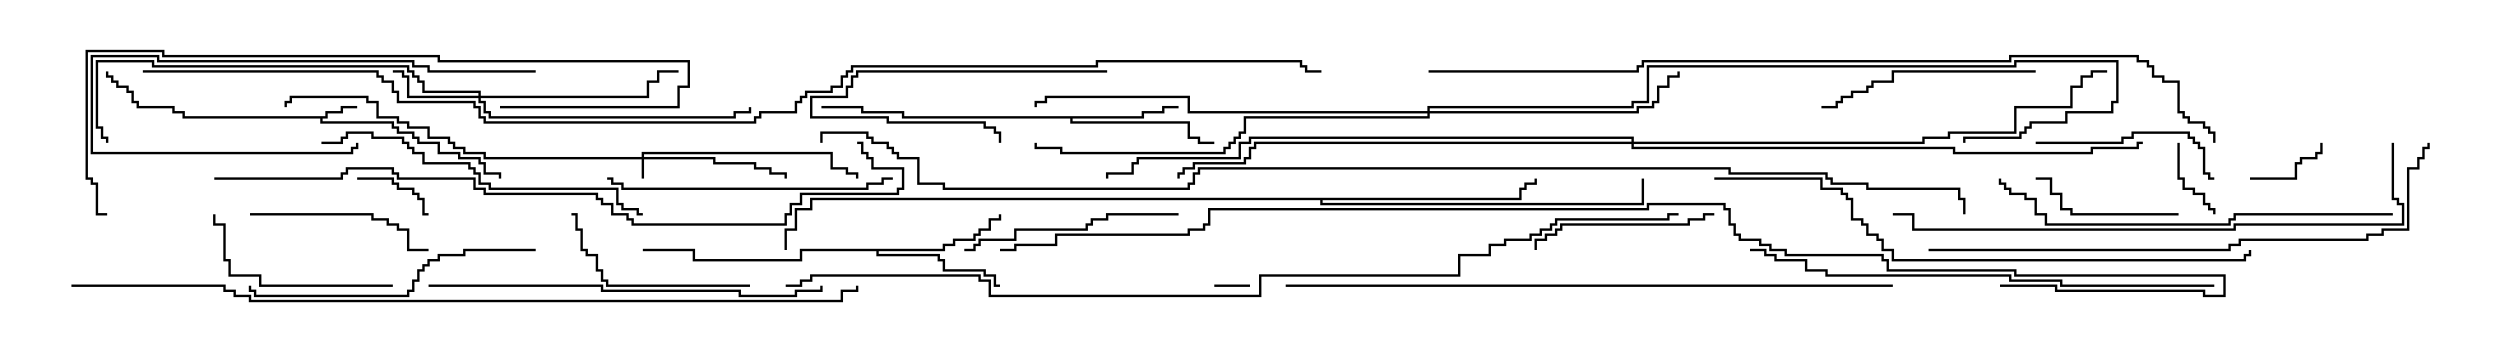 <svg version="1.1" width="105" height="15" xmlns="http://www.w3.org/2000/svg"><path d="M13.664,4.879L13.664,4.664L14.307,4.664L14.307,4.45L15,4.45L15,4.55L14.407,4.55L14.407,4.764L13.764,4.764L13.764,4.979L13.55,4.979L13.55,5.093L16.55,5.093L16.55,5.307L16.764,5.307L16.764,5.521L17.407,5.521L17.407,5.736L17.621,5.736L17.621,5.95L18.479,5.95L18.479,6.379L19.336,6.379L19.336,6.593L20.193,6.593L20.193,6.807L20.407,6.807L20.407,7.236L21.05,7.236L21.05,7.5L20.95,7.5L20.95,7.336L20.307,7.336L20.307,6.907L20.093,6.907L20.093,6.693L19.236,6.693L19.236,6.479L18.379,6.479L18.379,6.05L17.521,6.05L17.521,5.836L17.307,5.836L17.307,5.621L16.664,5.621L16.664,5.407L16.45,5.407L16.45,5.193L13.45,5.193L13.45,4.979L7.664,4.979L7.664,4.764L7.236,4.764L7.236,4.55L5.736,4.55L5.736,4.336L5.521,4.336L5.521,3.907L5.307,3.907L5.307,3.693L4.879,3.693L4.879,3.479L4.664,3.479L4.664,3.264L4.45,3.264L4.45,3L4.55,3L4.55,3.164L4.764,3.164L4.764,3.379L4.979,3.379L4.979,3.593L5.407,3.593L5.407,3.807L5.621,3.807L5.621,4.236L5.836,4.236L5.836,4.45L7.336,4.45L7.336,4.664L7.764,4.664L7.764,4.879z" stroke="none"/><path d="M47.95,4.879L47.95,4.664L48.807,4.664L48.807,4.45L49.5,4.45L49.5,4.55L48.907,4.55L48.907,4.764L48.05,4.764L48.05,4.979L45.05,4.979L45.05,5.093L49.979,5.093L49.979,5.736L50.407,5.736L50.407,5.95L51,5.95L51,6.05L50.307,6.05L50.307,5.836L49.879,5.836L49.879,5.193L44.95,5.193L44.95,4.979L37.879,4.979L37.879,4.764L36.164,4.764L36.164,4.55L34.5,4.55L34.5,4.45L36.264,4.45L36.264,4.664L37.979,4.664L37.979,4.879z" stroke="none"/><path d="M39.593,10.45L39.593,10.236L40.021,10.236L40.021,10.021L40.879,10.021L40.879,9.807L41.093,9.807L41.093,9.593L41.521,9.593L41.521,9.164L41.95,9.164L41.95,9L42.05,9L42.05,9.264L41.621,9.264L41.621,9.693L41.193,9.693L41.193,9.907L40.979,9.907L40.979,10.121L40.121,10.121L40.121,10.336L39.693,10.336L39.693,10.55L36.907,10.55L36.907,10.664L39.479,10.664L39.479,10.879L39.693,10.879L39.693,11.307L41.407,11.307L41.407,11.521L41.836,11.521L41.836,11.95L42,11.95L42,12.05L41.736,12.05L41.736,11.621L41.307,11.621L41.307,11.407L39.593,11.407L39.593,10.979L39.379,10.979L39.379,10.764L36.807,10.764L36.807,10.55L33.693,10.55L33.693,10.979L29.093,10.979L29.093,10.55L27,10.55L27,10.45L29.193,10.45L29.193,10.879L33.593,10.879L33.593,10.45z" stroke="none"/><path d="M63.807,8.307L63.807,7.879L64.021,7.879L64.021,7.664L64.45,7.664L64.45,7.5L64.55,7.5L64.55,7.764L64.121,7.764L64.121,7.979L63.907,7.979L63.907,8.407L55.55,8.407L55.55,8.521L68.95,8.521L68.95,7.5L69.05,7.5L69.05,8.621L55.45,8.621L55.45,8.407L34.121,8.407L34.121,8.836L33.479,8.836L33.479,9.693L33.05,9.693L33.05,10.5L32.95,10.5L32.95,9.593L33.379,9.593L33.379,8.736L34.021,8.736L34.021,8.307z" stroke="none"/><path d="M26.95,6.593L26.95,6.379L34.979,6.379L34.979,7.021L35.621,7.021L35.621,7.236L36.05,7.236L36.05,7.5L35.95,7.5L35.95,7.336L35.521,7.336L35.521,7.121L34.879,7.121L34.879,6.479L27.05,6.479L27.05,6.593L30.05,6.593L30.05,6.807L31.764,6.807L31.764,7.021L32.407,7.021L32.407,7.236L33.05,7.236L33.05,7.5L32.95,7.5L32.95,7.336L32.307,7.336L32.307,7.121L31.664,7.121L31.664,6.907L29.95,6.907L29.95,6.693L27.05,6.693L27.05,7.5L26.95,7.5L26.95,6.693L20.307,6.693L20.307,6.479L19.45,6.479L19.45,6.264L19.021,6.264L19.021,6.05L18.807,6.05L18.807,5.836L17.95,5.836L17.95,5.407L17.093,5.407L17.093,5.193L16.664,5.193L16.664,4.979L15.807,4.979L15.807,4.336L15.379,4.336L15.379,4.121L12.264,4.121L12.264,4.336L12.05,4.336L12.05,4.5L11.95,4.5L11.95,4.236L12.164,4.236L12.164,4.021L15.479,4.021L15.479,4.236L15.907,4.236L15.907,4.879L16.764,4.879L16.764,5.093L17.193,5.093L17.193,5.307L18.05,5.307L18.05,5.736L18.907,5.736L18.907,5.95L19.121,5.95L19.121,6.164L19.55,6.164L19.55,6.379L20.407,6.379L20.407,6.593z" stroke="none"/><path d="M20.093,4.021L20.093,3.907L17.736,3.907L17.736,3.479L17.521,3.479L17.521,3.264L17.307,3.264L17.307,3.05L17.093,3.05L17.093,2.836L6.379,2.836L6.379,2.621L4.121,2.621L4.121,5.307L4.336,5.307L4.336,5.736L4.55,5.736L4.55,6L4.45,6L4.45,5.836L4.236,5.836L4.236,5.407L4.021,5.407L4.021,2.521L6.479,2.521L6.479,2.736L17.193,2.736L17.193,2.95L17.407,2.95L17.407,3.164L17.621,3.164L17.621,3.379L17.836,3.379L17.836,3.807L20.193,3.807L20.193,4.021L27.164,4.021L27.164,3.379L27.593,3.379L27.593,2.95L28.5,2.95L28.5,3.05L27.693,3.05L27.693,3.479L27.264,3.479L27.264,4.121L20.193,4.121L20.193,4.236L20.407,4.236L20.407,4.664L20.621,4.664L20.621,4.879L30.807,4.879L30.807,4.664L31.45,4.664L31.45,4.5L31.55,4.5L31.55,4.764L30.907,4.764L30.907,4.979L20.521,4.979L20.521,4.764L20.307,4.764L20.307,4.336L20.093,4.336L20.093,4.121L17.093,4.121L17.093,3.264L16.879,3.264L16.879,3.05L16.5,3.05L16.5,2.95L16.979,2.95L16.979,3.164L17.193,3.164L17.193,4.021z" stroke="none"/><path d="M59.95,4.664L59.95,4.45L68.521,4.45L68.521,4.236L69.164,4.236L69.164,2.736L84.593,2.736L84.593,2.521L88.979,2.521L88.979,4.336L88.764,4.336L88.764,4.764L86.836,4.764L86.836,5.193L85.336,5.193L85.336,5.407L85.121,5.407L85.121,5.621L84.907,5.621L84.907,5.836L82.55,5.836L82.55,6L82.45,6L82.45,5.736L84.807,5.736L84.807,5.521L85.021,5.521L85.021,5.307L85.236,5.307L85.236,5.093L86.736,5.093L86.736,4.664L88.664,4.664L88.664,4.236L88.879,4.236L88.879,2.621L84.693,2.621L84.693,2.836L69.264,2.836L69.264,4.336L68.621,4.336L68.621,4.55L60.05,4.55L60.05,4.664L68.736,4.664L68.736,4.45L69.379,4.45L69.379,4.236L69.593,4.236L69.593,3.593L70.021,3.593L70.021,3.164L70.45,3.164L70.45,3L70.55,3L70.55,3.264L70.121,3.264L70.121,3.693L69.693,3.693L69.693,4.336L69.479,4.336L69.479,4.55L68.836,4.55L68.836,4.764L60.05,4.764L60.05,4.979L52.336,4.979L52.336,5.621L52.121,5.621L52.121,5.836L51.907,5.836L51.907,6.05L51.693,6.05L51.693,6.264L51.479,6.264L51.479,6.479L44.521,6.479L44.521,6.264L43.45,6.264L43.45,6L43.55,6L43.55,6.164L44.621,6.164L44.621,6.379L51.379,6.379L51.379,6.164L51.593,6.164L51.593,5.95L51.807,5.95L51.807,5.736L52.021,5.736L52.021,5.521L52.236,5.521L52.236,4.879L59.95,4.879L59.95,4.764L49.879,4.764L49.879,4.121L43.979,4.121L43.979,4.336L43.55,4.336L43.55,4.5L43.45,4.5L43.45,4.236L43.879,4.236L43.879,4.021L49.979,4.021L49.979,4.664z" stroke="none"/><path d="M68.521,5.95L68.521,5.836L52.55,5.836L52.55,6.05L52.121,6.05L52.121,6.693L47.836,6.693L47.836,6.907L47.621,6.907L47.621,7.336L46.55,7.336L46.55,7.5L46.45,7.5L46.45,7.236L47.521,7.236L47.521,6.807L47.736,6.807L47.736,6.593L52.021,6.593L52.021,5.95L52.45,5.95L52.45,5.736L68.621,5.736L68.621,5.95L80.736,5.95L80.736,5.736L81.807,5.736L81.807,5.521L84.593,5.521L84.593,4.45L86.95,4.45L86.95,3.593L87.379,3.593L87.379,3.164L87.807,3.164L87.807,2.95L88.5,2.95L88.5,3.05L87.907,3.05L87.907,3.264L87.479,3.264L87.479,3.693L87.05,3.693L87.05,4.55L84.693,4.55L84.693,5.621L81.907,5.621L81.907,5.836L80.836,5.836L80.836,6.05L68.621,6.05L68.621,6.164L82.121,6.164L82.121,6.379L87.807,6.379L87.807,6.164L89.736,6.164L89.736,5.95L90,5.95L90,6.05L89.836,6.05L89.836,6.264L87.907,6.264L87.907,6.479L82.021,6.479L82.021,6.264L68.521,6.264L68.521,6.05L52.764,6.05L52.764,6.264L52.55,6.264L52.55,6.693L52.336,6.693L52.336,6.907L50.193,6.907L50.193,7.121L49.764,7.121L49.764,7.336L49.55,7.336L49.55,7.5L49.45,7.5L49.45,7.236L49.664,7.236L49.664,7.021L50.093,7.021L50.093,6.807L52.236,6.807L52.236,6.593L52.45,6.593L52.45,6.164L52.664,6.164L52.664,5.95z" stroke="none"/><path d="M51,12.05L51,11.95L52.5,11.95L52.5,12.05z" stroke="none"/><path d="M15,7.55L15,7.45L16.55,7.45L16.55,7.664L16.764,7.664L16.764,7.879L17.407,7.879L17.407,8.093L17.621,8.093L17.621,8.307L17.836,8.307L17.836,8.95L18,8.95L18,9.05L17.736,9.05L17.736,8.407L17.521,8.407L17.521,8.193L17.307,8.193L17.307,7.979L16.664,7.979L16.664,7.764L16.45,7.764L16.45,7.55z" stroke="none"/><path d="M94.5,7.55L94.5,7.45L96.379,7.45L96.379,6.807L96.593,6.807L96.593,6.593L97.236,6.593L97.236,6.379L97.45,6.379L97.45,6L97.55,6L97.55,6.479L97.336,6.479L97.336,6.693L96.693,6.693L96.693,6.907L96.479,6.907L96.479,7.55z" stroke="none"/><path d="M91.45,6L91.55,6L91.55,7.45L91.764,7.45L91.764,7.879L92.193,7.879L92.193,8.093L92.621,8.093L92.621,8.521L92.836,8.521L92.836,8.736L93.05,8.736L93.05,9L92.95,9L92.95,8.836L92.736,8.836L92.736,8.621L92.521,8.621L92.521,8.193L92.093,8.193L92.093,7.979L91.664,7.979L91.664,7.55L91.45,7.55z" stroke="none"/><path d="M46.5,2.95L46.5,3.05L36.05,3.05L36.05,3.264L35.836,3.264L35.836,3.693L35.621,3.693L35.621,4.121L34.121,4.121L34.121,4.879L37.336,4.879L37.336,5.093L41.407,5.093L41.407,5.307L41.836,5.307L41.836,5.521L42.05,5.521L42.05,6L41.95,6L41.95,5.621L41.736,5.621L41.736,5.407L41.307,5.407L41.307,5.193L37.236,5.193L37.236,4.979L34.021,4.979L34.021,4.021L35.521,4.021L35.521,3.593L35.736,3.593L35.736,3.164L35.95,3.164L35.95,2.95z" stroke="none"/><path d="M91.5,8.95L91.5,9.05L86.95,9.05L86.95,8.836L86.521,8.836L86.521,8.193L86.093,8.193L86.093,7.55L85.5,7.55L85.5,7.45L86.193,7.45L86.193,8.093L86.621,8.093L86.621,8.736L87.05,8.736L87.05,8.95z" stroke="none"/><path d="M72,8.95L72,9.05L71.621,9.05L71.621,9.264L70.979,9.264L70.979,9.479L65.621,9.479L65.621,9.693L65.407,9.693L65.407,9.907L64.979,9.907L64.979,10.121L64.55,10.121L64.55,10.5L64.45,10.5L64.45,10.021L64.879,10.021L64.879,9.807L65.307,9.807L65.307,9.593L65.521,9.593L65.521,9.379L70.879,9.379L70.879,9.164L71.521,9.164L71.521,8.95z" stroke="none"/><path d="M85.5,6.05L85.5,5.95L89.093,5.95L89.093,5.736L89.521,5.736L89.521,5.521L91.979,5.521L91.979,5.736L92.193,5.736L92.193,5.95L92.407,5.95L92.407,6.164L92.621,6.164L92.621,7.236L92.836,7.236L92.836,7.45L93,7.45L93,7.55L92.736,7.55L92.736,7.336L92.521,7.336L92.521,6.264L92.307,6.264L92.307,6.05L92.093,6.05L92.093,5.836L91.879,5.836L91.879,5.621L89.621,5.621L89.621,5.836L89.193,5.836L89.193,6.05z" stroke="none"/><path d="M10.5,9.05L10.5,8.95L15.693,8.95L15.693,9.164L16.336,9.164L16.336,9.379L16.764,9.379L16.764,9.593L17.193,9.593L17.193,10.45L18,10.45L18,10.55L17.093,10.55L17.093,9.693L16.664,9.693L16.664,9.479L16.236,9.479L16.236,9.264L15.593,9.264L15.593,9.05z" stroke="none"/><path d="M16.5,11.95L16.5,12.05L10.879,12.05L10.879,11.621L9.593,11.621L9.593,10.979L9.379,10.979L9.379,9.479L8.95,9.479L8.95,9L9.05,9L9.05,9.379L9.479,9.379L9.479,10.879L9.693,10.879L9.693,11.521L10.979,11.521L10.979,11.95z" stroke="none"/><path d="M22.5,2.95L22.5,3.05L17.95,3.05L17.95,2.836L17.307,2.836L17.307,2.621L6.593,2.621L6.593,2.407L3.907,2.407L3.907,6.379L14.736,6.379L14.736,6.164L14.95,6.164L14.95,6L15.05,6L15.05,6.264L14.836,6.264L14.836,6.479L3.807,6.479L3.807,2.307L6.693,2.307L6.693,2.521L17.407,2.521L17.407,2.736L18.05,2.736L18.05,2.95z" stroke="none"/><path d="M31.5,11.95L31.5,12.05L25.45,12.05L25.45,11.836L25.236,11.836L25.236,11.407L25.021,11.407L25.021,10.764L24.593,10.764L24.593,10.55L24.379,10.55L24.379,9.693L24.164,9.693L24.164,9.05L24,9.05L24,8.95L24.264,8.95L24.264,9.593L24.479,9.593L24.479,10.45L24.693,10.45L24.693,10.664L25.121,10.664L25.121,11.307L25.336,11.307L25.336,11.736L25.55,11.736L25.55,11.95z" stroke="none"/><path d="M85.5,2.95L85.5,3.05L79.55,3.05L79.55,3.479L78.693,3.479L78.693,3.693L78.479,3.693L78.479,3.907L77.836,3.907L77.836,4.121L77.407,4.121L77.407,4.336L77.193,4.336L77.193,4.55L76.5,4.55L76.5,4.45L77.093,4.45L77.093,4.236L77.307,4.236L77.307,4.021L77.736,4.021L77.736,3.807L78.379,3.807L78.379,3.593L78.593,3.593L78.593,3.379L79.45,3.379L79.45,2.95z" stroke="none"/><path d="M49.5,8.95L49.5,9.05L46.55,9.05L46.55,9.264L45.907,9.264L45.907,9.479L45.693,9.479L45.693,9.693L42.693,9.693L42.693,10.121L41.193,10.121L41.193,10.336L40.979,10.336L40.979,10.55L40.5,10.55L40.5,10.45L40.879,10.45L40.879,10.236L41.093,10.236L41.093,10.021L42.593,10.021L42.593,9.593L45.593,9.593L45.593,9.379L45.807,9.379L45.807,9.164L46.45,9.164L46.45,8.95z" stroke="none"/><path d="M37.5,7.45L37.5,7.55L37.121,7.55L37.121,7.764L36.479,7.764L36.479,7.979L26.093,7.979L26.093,7.764L25.664,7.764L25.664,7.55L25.5,7.55L25.5,7.45L25.764,7.45L25.764,7.664L26.193,7.664L26.193,7.879L36.379,7.879L36.379,7.664L37.021,7.664L37.021,7.45z" stroke="none"/><path d="M22.5,10.45L22.5,10.55L19.55,10.55L19.55,10.764L18.479,10.764L18.479,10.979L18.05,10.979L18.05,11.193L17.836,11.193L17.836,11.407L17.621,11.407L17.621,11.836L17.407,11.836L17.407,12.264L17.193,12.264L17.193,12.479L10.664,12.479L10.664,12.264L10.45,12.264L10.45,12L10.55,12L10.55,12.164L10.764,12.164L10.764,12.379L17.093,12.379L17.093,12.164L17.307,12.164L17.307,11.736L17.521,11.736L17.521,11.307L17.736,11.307L17.736,11.093L17.95,11.093L17.95,10.879L18.379,10.879L18.379,10.664L19.45,10.664L19.45,10.45z" stroke="none"/><path d="M13.5,6.05L13.5,5.95L14.307,5.95L14.307,5.736L14.521,5.736L14.521,5.521L15.693,5.521L15.693,5.736L16.979,5.736L16.979,5.95L17.193,5.95L17.193,6.164L17.407,6.164L17.407,6.379L17.836,6.379L17.836,6.807L19.764,6.807L19.764,7.021L19.979,7.021L19.979,7.236L20.193,7.236L20.193,7.664L20.621,7.664L20.621,7.879L25.979,7.879L25.979,8.521L26.193,8.521L26.193,8.736L26.836,8.736L26.836,8.95L27,8.95L27,9.05L26.736,9.05L26.736,8.836L26.093,8.836L26.093,8.621L25.879,8.621L25.879,7.979L20.521,7.979L20.521,7.764L20.093,7.764L20.093,7.336L19.879,7.336L19.879,7.121L19.664,7.121L19.664,6.907L17.736,6.907L17.736,6.479L17.307,6.479L17.307,6.264L17.093,6.264L17.093,6.05L16.879,6.05L16.879,5.836L15.593,5.836L15.593,5.621L14.621,5.621L14.621,5.836L14.407,5.836L14.407,6.05z" stroke="none"/><path d="M18,12.05L18,11.95L25.336,11.95L25.336,12.164L31.121,12.164L31.121,12.379L33.379,12.379L33.379,12.164L34.45,12.164L34.45,12L34.55,12L34.55,12.264L33.479,12.264L33.479,12.479L31.021,12.479L31.021,12.264L25.236,12.264L25.236,12.05z" stroke="none"/><path d="M100.5,8.95L100.5,9.05L93.907,9.05L93.907,9.264L93.693,9.264L93.693,9.479L85.879,9.479L85.879,9.05L85.45,9.05L85.45,8.407L85.021,8.407L85.021,8.193L84.379,8.193L84.379,7.979L84.164,7.979L84.164,7.764L83.95,7.764L83.95,7.5L84.05,7.5L84.05,7.664L84.264,7.664L84.264,7.879L84.479,7.879L84.479,8.093L85.121,8.093L85.121,8.307L85.55,8.307L85.55,8.95L85.979,8.95L85.979,9.379L93.593,9.379L93.593,9.164L93.807,9.164L93.807,8.95z" stroke="none"/><path d="M21,4.55L21,4.45L28.45,4.45L28.45,3.593L28.879,3.593L28.879,2.621L18.379,2.621L18.379,2.407L6.807,2.407L6.807,2.193L3.693,2.193L3.693,7.45L3.907,7.45L3.907,7.664L4.121,7.664L4.121,8.95L4.5,8.95L4.5,9.05L4.021,9.05L4.021,7.764L3.807,7.764L3.807,7.55L3.593,7.55L3.593,2.093L6.907,2.093L6.907,2.307L18.479,2.307L18.479,2.521L28.979,2.521L28.979,3.693L28.55,3.693L28.55,4.55z" stroke="none"/><path d="M93,11.95L93,12.05L86.521,12.05L86.521,11.836L84.379,11.836L84.379,11.621L76.664,11.621L76.664,11.407L75.807,11.407L75.807,10.979L74.521,10.979L74.521,10.764L74.093,10.764L74.093,10.55L73.5,10.55L73.5,10.45L74.193,10.45L74.193,10.664L74.621,10.664L74.621,10.879L75.907,10.879L75.907,11.307L76.764,11.307L76.764,11.521L84.479,11.521L84.479,11.736L86.621,11.736L86.621,11.95z" stroke="none"/><path d="M100.45,6L100.55,6L100.55,8.307L100.764,8.307L100.764,8.521L100.979,8.521L100.979,9.479L93.907,9.479L93.907,9.693L80.307,9.693L80.307,9.05L79.5,9.05L79.5,8.95L80.407,8.95L80.407,9.593L93.807,9.593L93.807,9.379L100.879,9.379L100.879,8.621L100.664,8.621L100.664,8.407L100.45,8.407z" stroke="none"/><path d="M81,10.55L81,10.45L93.593,10.45L93.593,10.236L94.021,10.236L94.021,10.021L99.379,10.021L99.379,9.807L100.021,9.807L100.021,9.593L101.093,9.593L101.093,7.021L101.521,7.021L101.521,6.593L101.736,6.593L101.736,6.164L101.95,6.164L101.95,6L102.05,6L102.05,6.264L101.836,6.264L101.836,6.693L101.621,6.693L101.621,7.121L101.193,7.121L101.193,9.693L100.121,9.693L100.121,9.907L99.479,9.907L99.479,10.121L94.121,10.121L94.121,10.336L93.693,10.336L93.693,10.55z" stroke="none"/><path d="M72,7.55L72,7.45L76.55,7.45L76.55,7.879L77.407,7.879L77.407,8.093L77.621,8.093L77.621,8.307L77.836,8.307L77.836,9.164L78.264,9.164L78.264,9.379L78.479,9.379L78.479,9.807L78.907,9.807L78.907,10.021L79.121,10.021L79.121,10.45L79.55,10.45L79.55,10.879L94.236,10.879L94.236,10.664L94.45,10.664L94.45,10.5L94.55,10.5L94.55,10.764L94.336,10.764L94.336,10.979L79.45,10.979L79.45,10.55L79.021,10.55L79.021,10.121L78.807,10.121L78.807,9.907L78.379,9.907L78.379,9.479L78.164,9.479L78.164,9.264L77.736,9.264L77.736,8.407L77.521,8.407L77.521,8.193L77.307,8.193L77.307,7.979L76.45,7.979L76.45,7.55z" stroke="none"/><path d="M54,12.05L54,11.95L79.5,11.95L79.5,12.05z" stroke="none"/><path d="M9,7.55L9,7.45L14.307,7.45L14.307,7.236L14.521,7.236L14.521,7.021L16.55,7.021L16.55,7.236L16.764,7.236L16.764,7.45L19.979,7.45L19.979,7.879L20.407,7.879L20.407,8.093L25.121,8.093L25.121,8.307L25.336,8.307L25.336,8.521L25.764,8.521L25.764,8.95L26.407,8.95L26.407,9.164L26.621,9.164L26.621,9.379L32.95,9.379L32.95,8.95L33.164,8.95L33.164,8.521L33.593,8.521L33.593,8.093L37.664,8.093L37.664,7.879L37.879,7.879L37.879,7.121L36.593,7.121L36.593,6.693L36.379,6.693L36.379,6.479L36.164,6.479L36.164,6.05L36,6.05L36,5.95L36.264,5.95L36.264,6.379L36.479,6.379L36.479,6.593L36.693,6.593L36.693,7.021L37.979,7.021L37.979,7.979L37.764,7.979L37.764,8.193L33.693,8.193L33.693,8.621L33.264,8.621L33.264,9.05L33.05,9.05L33.05,9.479L26.521,9.479L26.521,9.264L26.307,9.264L26.307,9.05L25.664,9.05L25.664,8.621L25.236,8.621L25.236,8.407L25.021,8.407L25.021,8.193L20.307,8.193L20.307,7.979L19.879,7.979L19.879,7.55L16.664,7.55L16.664,7.336L16.45,7.336L16.45,7.121L14.621,7.121L14.621,7.336L14.407,7.336L14.407,7.55z" stroke="none"/><path d="M3,12.05L3,11.95L9.479,11.95L9.479,12.164L9.907,12.164L9.907,12.379L10.55,12.379L10.55,12.593L35.307,12.593L35.307,12.164L35.95,12.164L35.95,12L36.05,12L36.05,12.264L35.407,12.264L35.407,12.693L10.45,12.693L10.45,12.479L9.807,12.479L9.807,12.264L9.379,12.264L9.379,12.05z" stroke="none"/><path d="M60,3.05L60,2.95L68.736,2.95L68.736,2.736L68.95,2.736L68.95,2.521L84.379,2.521L84.379,2.307L89.836,2.307L89.836,2.521L90.264,2.521L90.264,2.736L90.479,2.736L90.479,3.164L90.907,3.164L90.907,3.379L91.55,3.379L91.55,4.664L91.764,4.664L91.764,4.879L91.979,4.879L91.979,5.093L92.621,5.093L92.621,5.307L92.836,5.307L92.836,5.521L93.05,5.521L93.05,6L92.95,6L92.95,5.621L92.736,5.621L92.736,5.407L92.521,5.407L92.521,5.193L91.879,5.193L91.879,4.979L91.664,4.979L91.664,4.764L91.45,4.764L91.45,3.479L90.807,3.479L90.807,3.264L90.379,3.264L90.379,2.836L90.164,2.836L90.164,2.621L89.736,2.621L89.736,2.407L84.479,2.407L84.479,2.621L69.05,2.621L69.05,2.836L68.836,2.836L68.836,3.05z" stroke="none"/><path d="M33,12.05L33,11.95L33.593,11.95L33.593,11.736L34.021,11.736L34.021,11.521L41.193,11.521L41.193,11.736L41.621,11.736L41.621,12.379L52.879,12.379L52.879,11.521L61.236,11.521L61.236,10.664L62.521,10.664L62.521,10.236L63.164,10.236L63.164,10.021L64.236,10.021L64.236,9.807L64.664,9.807L64.664,9.593L65.093,9.593L65.093,9.379L65.307,9.379L65.307,9.164L70.021,9.164L70.021,8.95L70.5,8.95L70.5,9.05L70.121,9.05L70.121,9.264L65.407,9.264L65.407,9.479L65.193,9.479L65.193,9.693L64.764,9.693L64.764,9.907L64.336,9.907L64.336,10.121L63.264,10.121L63.264,10.336L62.621,10.336L62.621,10.764L61.336,10.764L61.336,11.621L52.979,11.621L52.979,12.479L41.521,12.479L41.521,11.836L41.093,11.836L41.093,11.621L34.121,11.621L34.121,11.836L33.693,11.836L33.693,12.05z" stroke="none"/><path d="M84,12.05L84,11.95L86.407,11.95L86.407,12.164L92.621,12.164L92.621,12.379L93.379,12.379L93.379,11.621L84.593,11.621L84.593,11.407L79.236,11.407L79.236,10.979L79.021,10.979L79.021,10.764L74.95,10.764L74.95,10.55L74.307,10.55L74.307,10.336L73.879,10.336L73.879,10.121L73.021,10.121L73.021,9.907L72.807,9.907L72.807,9.479L72.593,9.479L72.593,8.836L72.379,8.836L72.379,8.621L69.264,8.621L69.264,8.836L50.836,8.836L50.836,9.479L50.621,9.479L50.621,9.693L49.979,9.693L49.979,9.907L44.407,9.907L44.407,10.336L42.693,10.336L42.693,10.55L42,10.55L42,10.45L42.593,10.45L42.593,10.236L44.307,10.236L44.307,9.807L49.879,9.807L49.879,9.593L50.521,9.593L50.521,9.379L50.736,9.379L50.736,8.736L69.164,8.736L69.164,8.521L72.479,8.521L72.479,8.736L72.693,8.736L72.693,9.379L72.907,9.379L72.907,9.807L73.121,9.807L73.121,10.021L73.979,10.021L73.979,10.236L74.407,10.236L74.407,10.45L75.05,10.45L75.05,10.664L79.121,10.664L79.121,10.879L79.336,10.879L79.336,11.307L84.693,11.307L84.693,11.521L93.479,11.521L93.479,12.479L92.521,12.479L92.521,12.264L86.307,12.264L86.307,12.05z" stroke="none"/><path d="M82.55,9L82.45,9L82.45,8.407L82.236,8.407L82.236,7.979L78.379,7.979L78.379,7.764L76.879,7.764L76.879,7.55L76.664,7.55L76.664,7.336L72.593,7.336L72.593,7.121L50.407,7.121L50.407,7.336L50.193,7.336L50.193,7.764L49.979,7.764L49.979,7.979L39.593,7.979L39.593,7.764L38.521,7.764L38.521,6.693L37.664,6.693L37.664,6.479L37.45,6.479L37.45,6.264L37.236,6.264L37.236,6.05L36.593,6.05L36.593,5.836L36.379,5.836L36.379,5.621L34.55,5.621L34.55,6L34.45,6L34.45,5.521L36.479,5.521L36.479,5.736L36.693,5.736L36.693,5.95L37.336,5.95L37.336,6.164L37.55,6.164L37.55,6.379L37.764,6.379L37.764,6.593L38.621,6.593L38.621,7.664L39.693,7.664L39.693,7.879L49.879,7.879L49.879,7.664L50.093,7.664L50.093,7.236L50.307,7.236L50.307,7.021L72.693,7.021L72.693,7.236L76.764,7.236L76.764,7.45L76.979,7.45L76.979,7.664L78.479,7.664L78.479,7.879L82.336,7.879L82.336,8.307L82.55,8.307z" stroke="none"/><path d="M6,3.05L6,2.95L15.907,2.95L15.907,3.164L16.121,3.164L16.121,3.379L16.55,3.379L16.55,3.807L16.764,3.807L16.764,4.236L19.979,4.236L19.979,4.45L20.193,4.45L20.193,4.879L20.407,4.879L20.407,5.093L31.664,5.093L31.664,4.879L31.879,4.879L31.879,4.664L33.379,4.664L33.379,4.236L33.593,4.236L33.593,4.021L33.807,4.021L33.807,3.807L34.879,3.807L34.879,3.593L35.307,3.593L35.307,3.164L35.521,3.164L35.521,2.95L35.736,2.95L35.736,2.736L46.021,2.736L46.021,2.521L54.693,2.521L54.693,2.736L54.907,2.736L54.907,2.95L55.5,2.95L55.5,3.05L54.807,3.05L54.807,2.836L54.593,2.836L54.593,2.621L46.121,2.621L46.121,2.836L35.836,2.836L35.836,3.05L35.621,3.05L35.621,3.264L35.407,3.264L35.407,3.693L34.979,3.693L34.979,3.907L33.907,3.907L33.907,4.121L33.693,4.121L33.693,4.336L33.479,4.336L33.479,4.764L31.979,4.764L31.979,4.979L31.764,4.979L31.764,5.193L20.307,5.193L20.307,4.979L20.093,4.979L20.093,4.55L19.879,4.55L19.879,4.336L16.664,4.336L16.664,3.907L16.45,3.907L16.45,3.479L16.021,3.479L16.021,3.264L15.807,3.264L15.807,3.05z" stroke="none"/></svg>